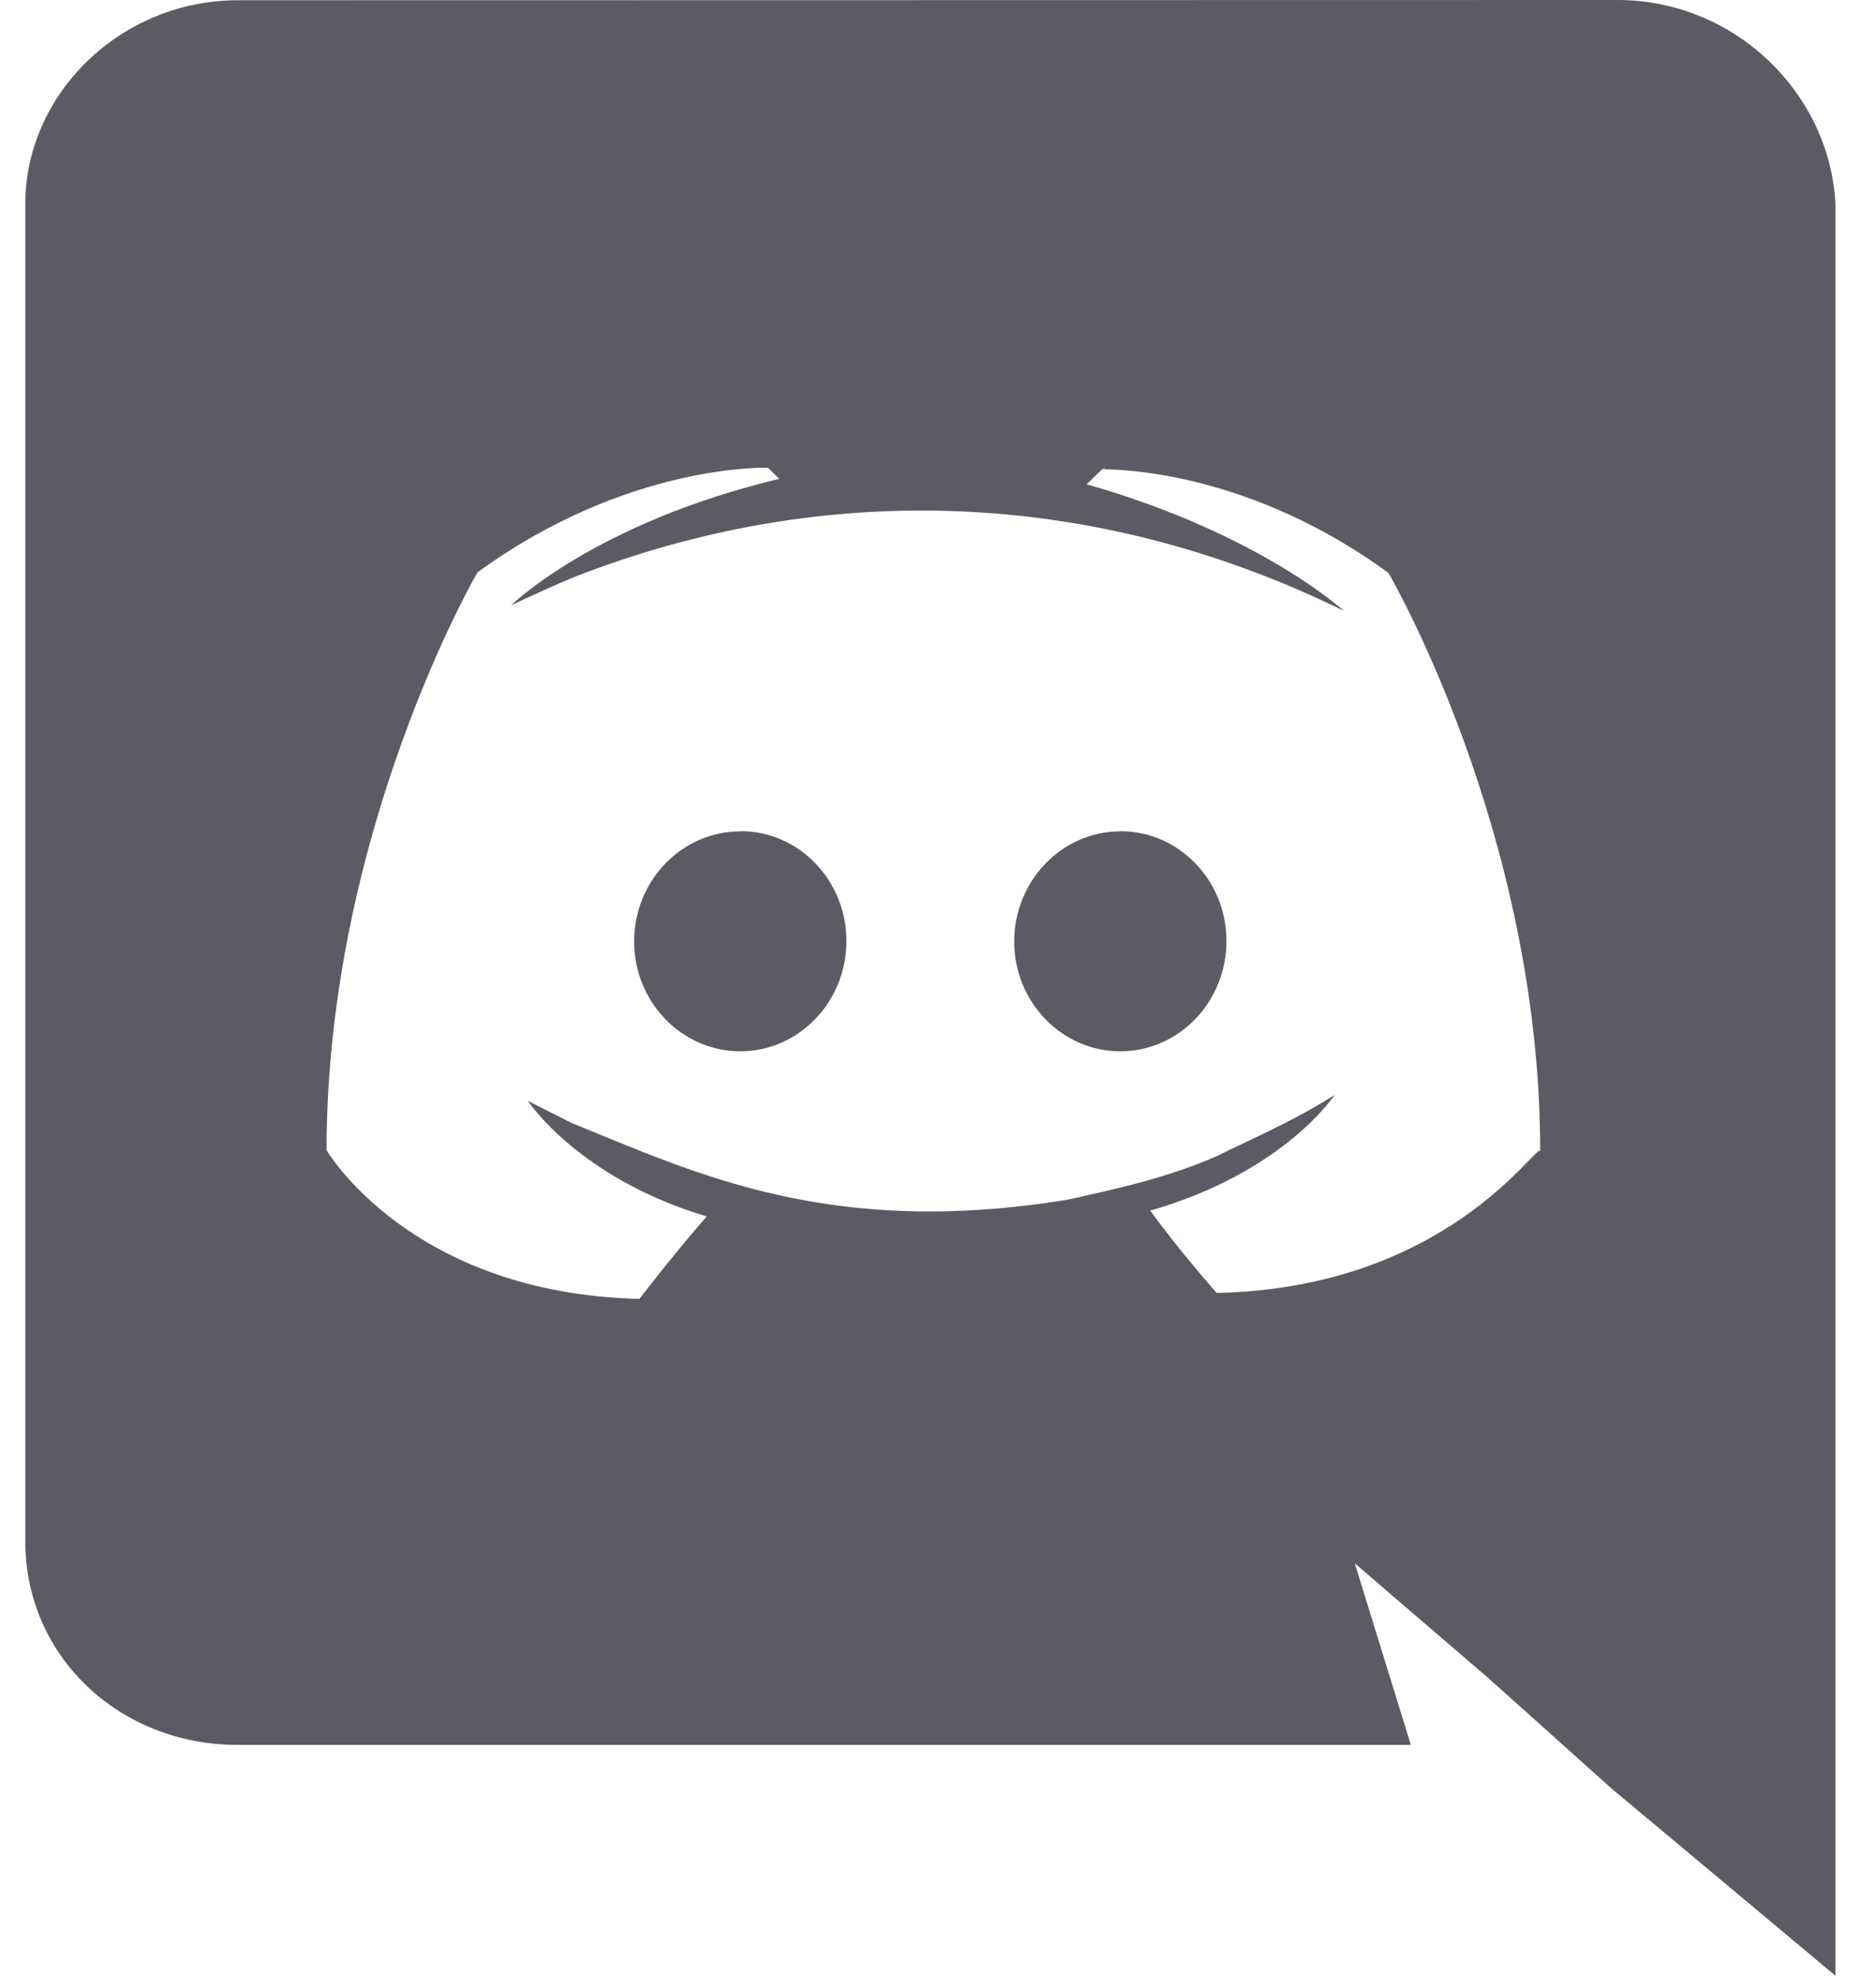 <svg width="38" height="40" viewBox="0 0 38 40" fill="none" xmlns="http://www.w3.org/2000/svg">
<path d="M22.692 21.285C23.878 21.285 24.843 20.285 24.843 19.052C24.843 17.828 23.883 16.828 22.692 16.828V16.832C21.512 16.832 20.545 17.83 20.543 19.062C20.543 20.285 21.508 21.285 22.692 21.285Z" fill="#5B5C63"/>
<path d="M14.995 21.285C16.18 21.285 17.145 20.285 17.145 19.052C17.145 17.828 16.188 16.828 15.002 16.828L14.995 16.832C13.81 16.832 12.845 17.83 12.845 19.062C12.845 20.285 13.81 21.285 14.995 21.285Z" fill="#5B5C63"/>
<path d="M4.812 35.328H28.578L27.442 31.652L30.157 33.983L32.645 36.212L37.178 40V4.125C37.065 1.895 35.145 0 32.765 0L4.82 0.005C2.442 0.005 0.512 1.903 0.512 4.133V31.2C0.512 33.553 2.437 35.328 4.812 35.328V35.328ZM22.392 9.473L22.337 9.492L22.358 9.473H22.392ZM9.672 11.588C12.727 9.365 15.557 9.47 15.557 9.47L15.785 9.695C12.047 10.588 10.35 12.258 10.35 12.258C10.35 12.258 10.803 12.035 11.595 11.697C16.63 9.717 22.128 9.863 27.22 12.367C27.22 12.367 25.523 10.805 22.012 9.805L22.325 9.5C22.81 9.502 25.378 9.592 28.125 11.6C28.125 11.6 31.198 16.85 31.198 23.3C31.095 23.177 29.29 26.078 24.645 26.177C24.645 26.177 23.858 25.288 23.3 24.51C26.017 23.73 27.032 22.17 27.032 22.17C26.14 22.733 25.328 23.065 24.668 23.398C23.652 23.845 22.635 24.065 21.62 24.29C16.812 25.07 14.115 23.765 11.565 22.73L10.693 22.288C10.693 22.288 11.707 23.848 14.315 24.628C13.63 25.41 12.953 26.297 12.953 26.297C8.31 26.188 6.615 23.288 6.615 23.288C6.617 16.828 9.672 11.588 9.672 11.588V11.588Z" fill="#5B5C63"/>
</svg>
